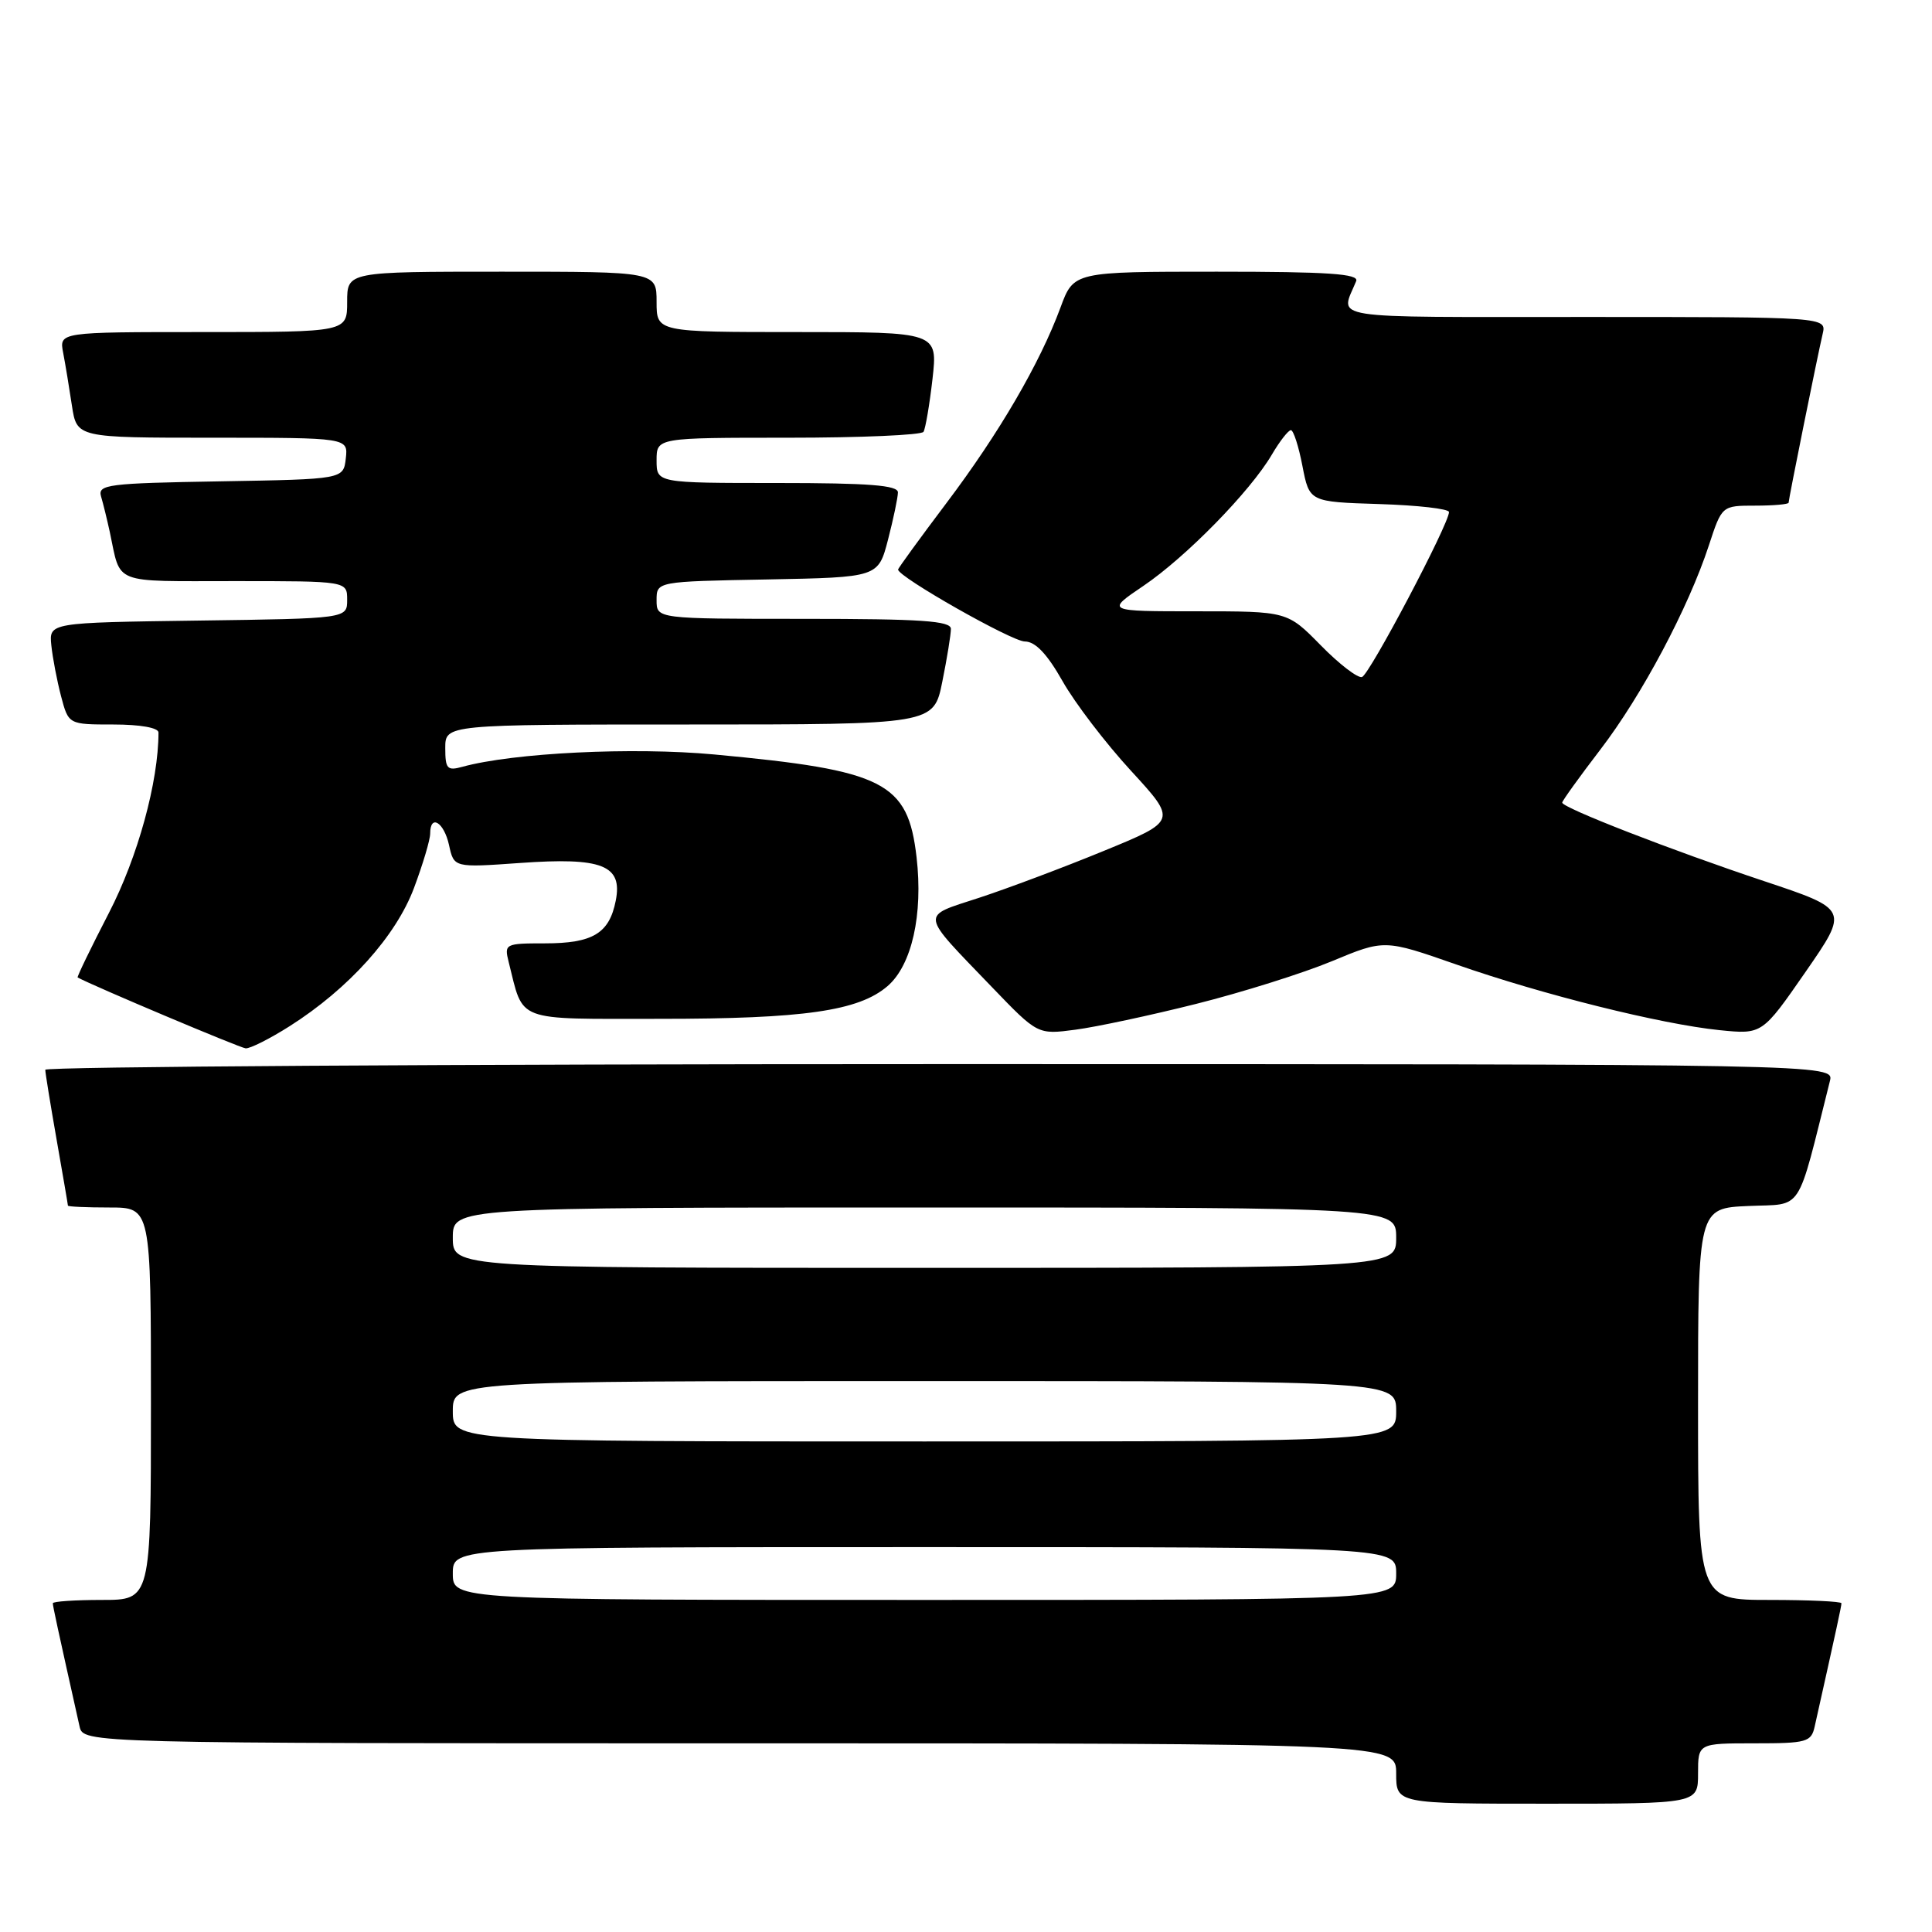 <?xml version="1.0" encoding="UTF-8" standalone="no"?>
<!DOCTYPE svg PUBLIC "-//W3C//DTD SVG 1.1//EN" "http://www.w3.org/Graphics/SVG/1.1/DTD/svg11.dtd" >
<svg xmlns="http://www.w3.org/2000/svg" xmlns:xlink="http://www.w3.org/1999/xlink" version="1.1" viewBox="0 0 256 256">
 <g >
 <path fill="currentColor"
d=" M 225.00 235.00 C 225.00 231.00 225.00 231.00 232.48 231.00 C 239.42 231.00 240.00 230.84 240.46 228.75 C 243.42 215.50 244.00 212.82 244.00 212.44 C 244.00 212.20 239.72 212.00 234.50 212.00 C 225.00 212.00 225.00 212.00 225.00 186.05 C 225.00 160.09 225.00 160.09 231.69 159.80 C 239.04 159.47 237.99 161.09 242.47 143.25 C 243.04 141.00 243.04 141.00 124.52 141.00 C 59.33 141.00 6.00 141.34 6.00 141.75 C 6.00 142.16 6.68 146.32 7.50 151.00 C 8.32 155.68 9.00 159.61 9.00 159.75 C 9.00 159.89 11.47 160.00 14.50 160.00 C 20.00 160.00 20.00 160.00 20.00 186.00 C 20.00 212.00 20.00 212.00 13.50 212.00 C 9.92 212.00 7.00 212.20 7.00 212.44 C 7.00 212.82 7.58 215.50 10.54 228.75 C 11.04 231.00 11.04 231.00 98.02 231.00 C 185.00 231.00 185.00 231.00 185.00 235.00 C 185.00 239.00 185.00 239.00 205.00 239.00 C 225.00 239.00 225.00 239.00 225.00 235.00 Z  M 38.37 135.98 C 46.19 131.02 52.47 124.04 54.86 117.65 C 56.04 114.50 57.00 111.27 57.00 110.46 C 57.00 107.82 58.83 108.93 59.50 111.98 C 60.15 114.97 60.15 114.97 68.89 114.35 C 79.80 113.57 82.52 114.64 81.59 119.34 C 80.74 123.68 78.55 125.00 72.20 125.00 C 66.95 125.00 66.80 125.07 67.40 127.46 C 69.43 135.53 68.02 135.00 87.43 135.00 C 106.52 135.00 113.78 133.96 117.61 130.66 C 120.82 127.89 122.33 121.19 121.45 113.59 C 120.30 103.63 117.23 102.07 94.63 99.97 C 83.86 98.97 68.00 99.75 61.25 101.61 C 59.26 102.16 59.00 101.87 59.00 99.12 C 59.00 96.00 59.00 96.00 91.36 96.00 C 123.72 96.00 123.72 96.00 124.86 90.33 C 125.49 87.22 126.00 84.07 126.00 83.33 C 126.00 82.27 122.08 82.00 106.50 82.00 C 87.00 82.00 87.00 82.00 87.00 79.53 C 87.00 77.05 87.00 77.05 101.69 76.78 C 116.37 76.50 116.37 76.50 117.67 71.50 C 118.38 68.75 118.97 65.94 118.98 65.25 C 119.00 64.30 115.14 64.00 103.00 64.00 C 87.00 64.00 87.00 64.00 87.00 61.00 C 87.00 58.00 87.00 58.00 104.44 58.00 C 114.03 58.00 122.10 57.65 122.37 57.22 C 122.63 56.78 123.17 53.63 123.56 50.22 C 124.26 44.00 124.26 44.00 105.63 44.00 C 87.00 44.00 87.00 44.00 87.00 40.00 C 87.00 36.00 87.00 36.00 66.50 36.00 C 46.00 36.00 46.00 36.00 46.00 40.00 C 46.00 44.00 46.00 44.00 26.92 44.00 C 7.84 44.00 7.84 44.00 8.37 46.75 C 8.66 48.26 9.18 51.41 9.53 53.75 C 10.18 58.00 10.18 58.00 28.15 58.00 C 46.13 58.00 46.13 58.00 45.82 60.75 C 45.50 63.50 45.50 63.50 29.19 63.78 C 14.29 64.03 12.93 64.20 13.39 65.78 C 13.67 66.72 14.19 68.85 14.55 70.50 C 16.05 77.54 14.69 77.00 31.07 77.00 C 46.00 77.00 46.00 77.00 46.00 79.48 C 46.00 81.96 46.00 81.96 26.25 82.23 C 6.50 82.50 6.50 82.50 6.80 85.50 C 6.97 87.15 7.55 90.19 8.09 92.25 C 9.08 96.00 9.08 96.00 15.04 96.00 C 18.57 96.00 21.00 96.43 21.00 97.06 C 21.00 103.58 18.26 113.56 14.44 120.95 C 12.04 125.60 10.17 129.46 10.29 129.52 C 12.43 130.68 31.80 138.85 32.55 138.91 C 33.13 138.96 35.75 137.64 38.37 135.98 Z  M 158.50 133.02 C 164.56 131.50 172.64 128.96 176.47 127.37 C 183.44 124.47 183.44 124.47 192.97 127.80 C 204.41 131.80 220.10 135.71 227.85 136.50 C 233.50 137.07 233.50 137.07 239.24 128.79 C 244.98 120.50 244.98 120.50 233.74 116.75 C 221.50 112.67 207.00 107.03 207.00 106.35 C 207.00 106.12 209.27 102.96 212.05 99.33 C 217.55 92.16 223.72 80.55 226.44 72.25 C 228.16 67.00 228.16 67.00 232.58 67.00 C 235.01 67.00 237.00 66.82 237.00 66.61 C 237.00 66.12 240.80 47.29 241.51 44.25 C 242.04 42.00 242.04 42.00 209.91 42.00 C 175.02 42.00 177.60 42.40 179.70 37.25 C 180.10 36.28 176.03 36.00 161.24 36.00 C 142.27 36.00 142.27 36.00 140.52 40.75 C 137.78 48.16 132.38 57.42 125.40 66.67 C 121.88 71.34 119.00 75.30 119.00 75.47 C 119.00 76.44 134.09 85.00 135.79 85.00 C 137.18 85.00 138.74 86.63 140.79 90.25 C 142.42 93.14 146.51 98.49 149.86 102.13 C 155.96 108.77 155.96 108.77 146.23 112.76 C 140.88 114.96 133.44 117.75 129.71 118.97 C 121.89 121.53 121.78 120.75 131.44 130.80 C 137.50 137.10 137.50 137.10 142.50 136.44 C 145.25 136.08 152.45 134.54 158.50 133.02 Z  M 60.00 208.50 C 60.00 205.00 60.00 205.00 122.50 205.00 C 185.00 205.00 185.00 205.00 185.00 208.50 C 185.00 212.00 185.00 212.00 122.50 212.00 C 60.00 212.00 60.00 212.00 60.00 208.50 Z  M 60.00 187.00 C 60.00 183.00 60.00 183.00 122.50 183.00 C 185.00 183.00 185.00 183.00 185.00 187.00 C 185.00 191.00 185.00 191.00 122.50 191.00 C 60.00 191.00 60.00 191.00 60.00 187.00 Z  M 60.00 164.00 C 60.00 160.00 60.00 160.00 122.50 160.00 C 185.00 160.00 185.00 160.00 185.00 164.00 C 185.00 168.00 185.00 168.00 122.50 168.00 C 60.00 168.00 60.00 168.00 60.00 164.00 Z  M 175.01 85.51 C 170.58 81.00 170.58 81.00 158.56 81.00 C 146.53 81.00 146.53 81.00 151.51 77.63 C 157.14 73.82 165.66 65.12 168.52 60.25 C 169.57 58.46 170.71 57.00 171.05 57.00 C 171.39 57.00 172.08 59.14 172.58 61.75 C 173.50 66.50 173.50 66.50 182.75 66.79 C 187.84 66.95 192.00 67.42 192.00 67.85 C 192.00 69.43 181.46 89.41 180.47 89.71 C 179.90 89.88 177.44 87.99 175.01 85.51 Z "/>
</g>
</svg>